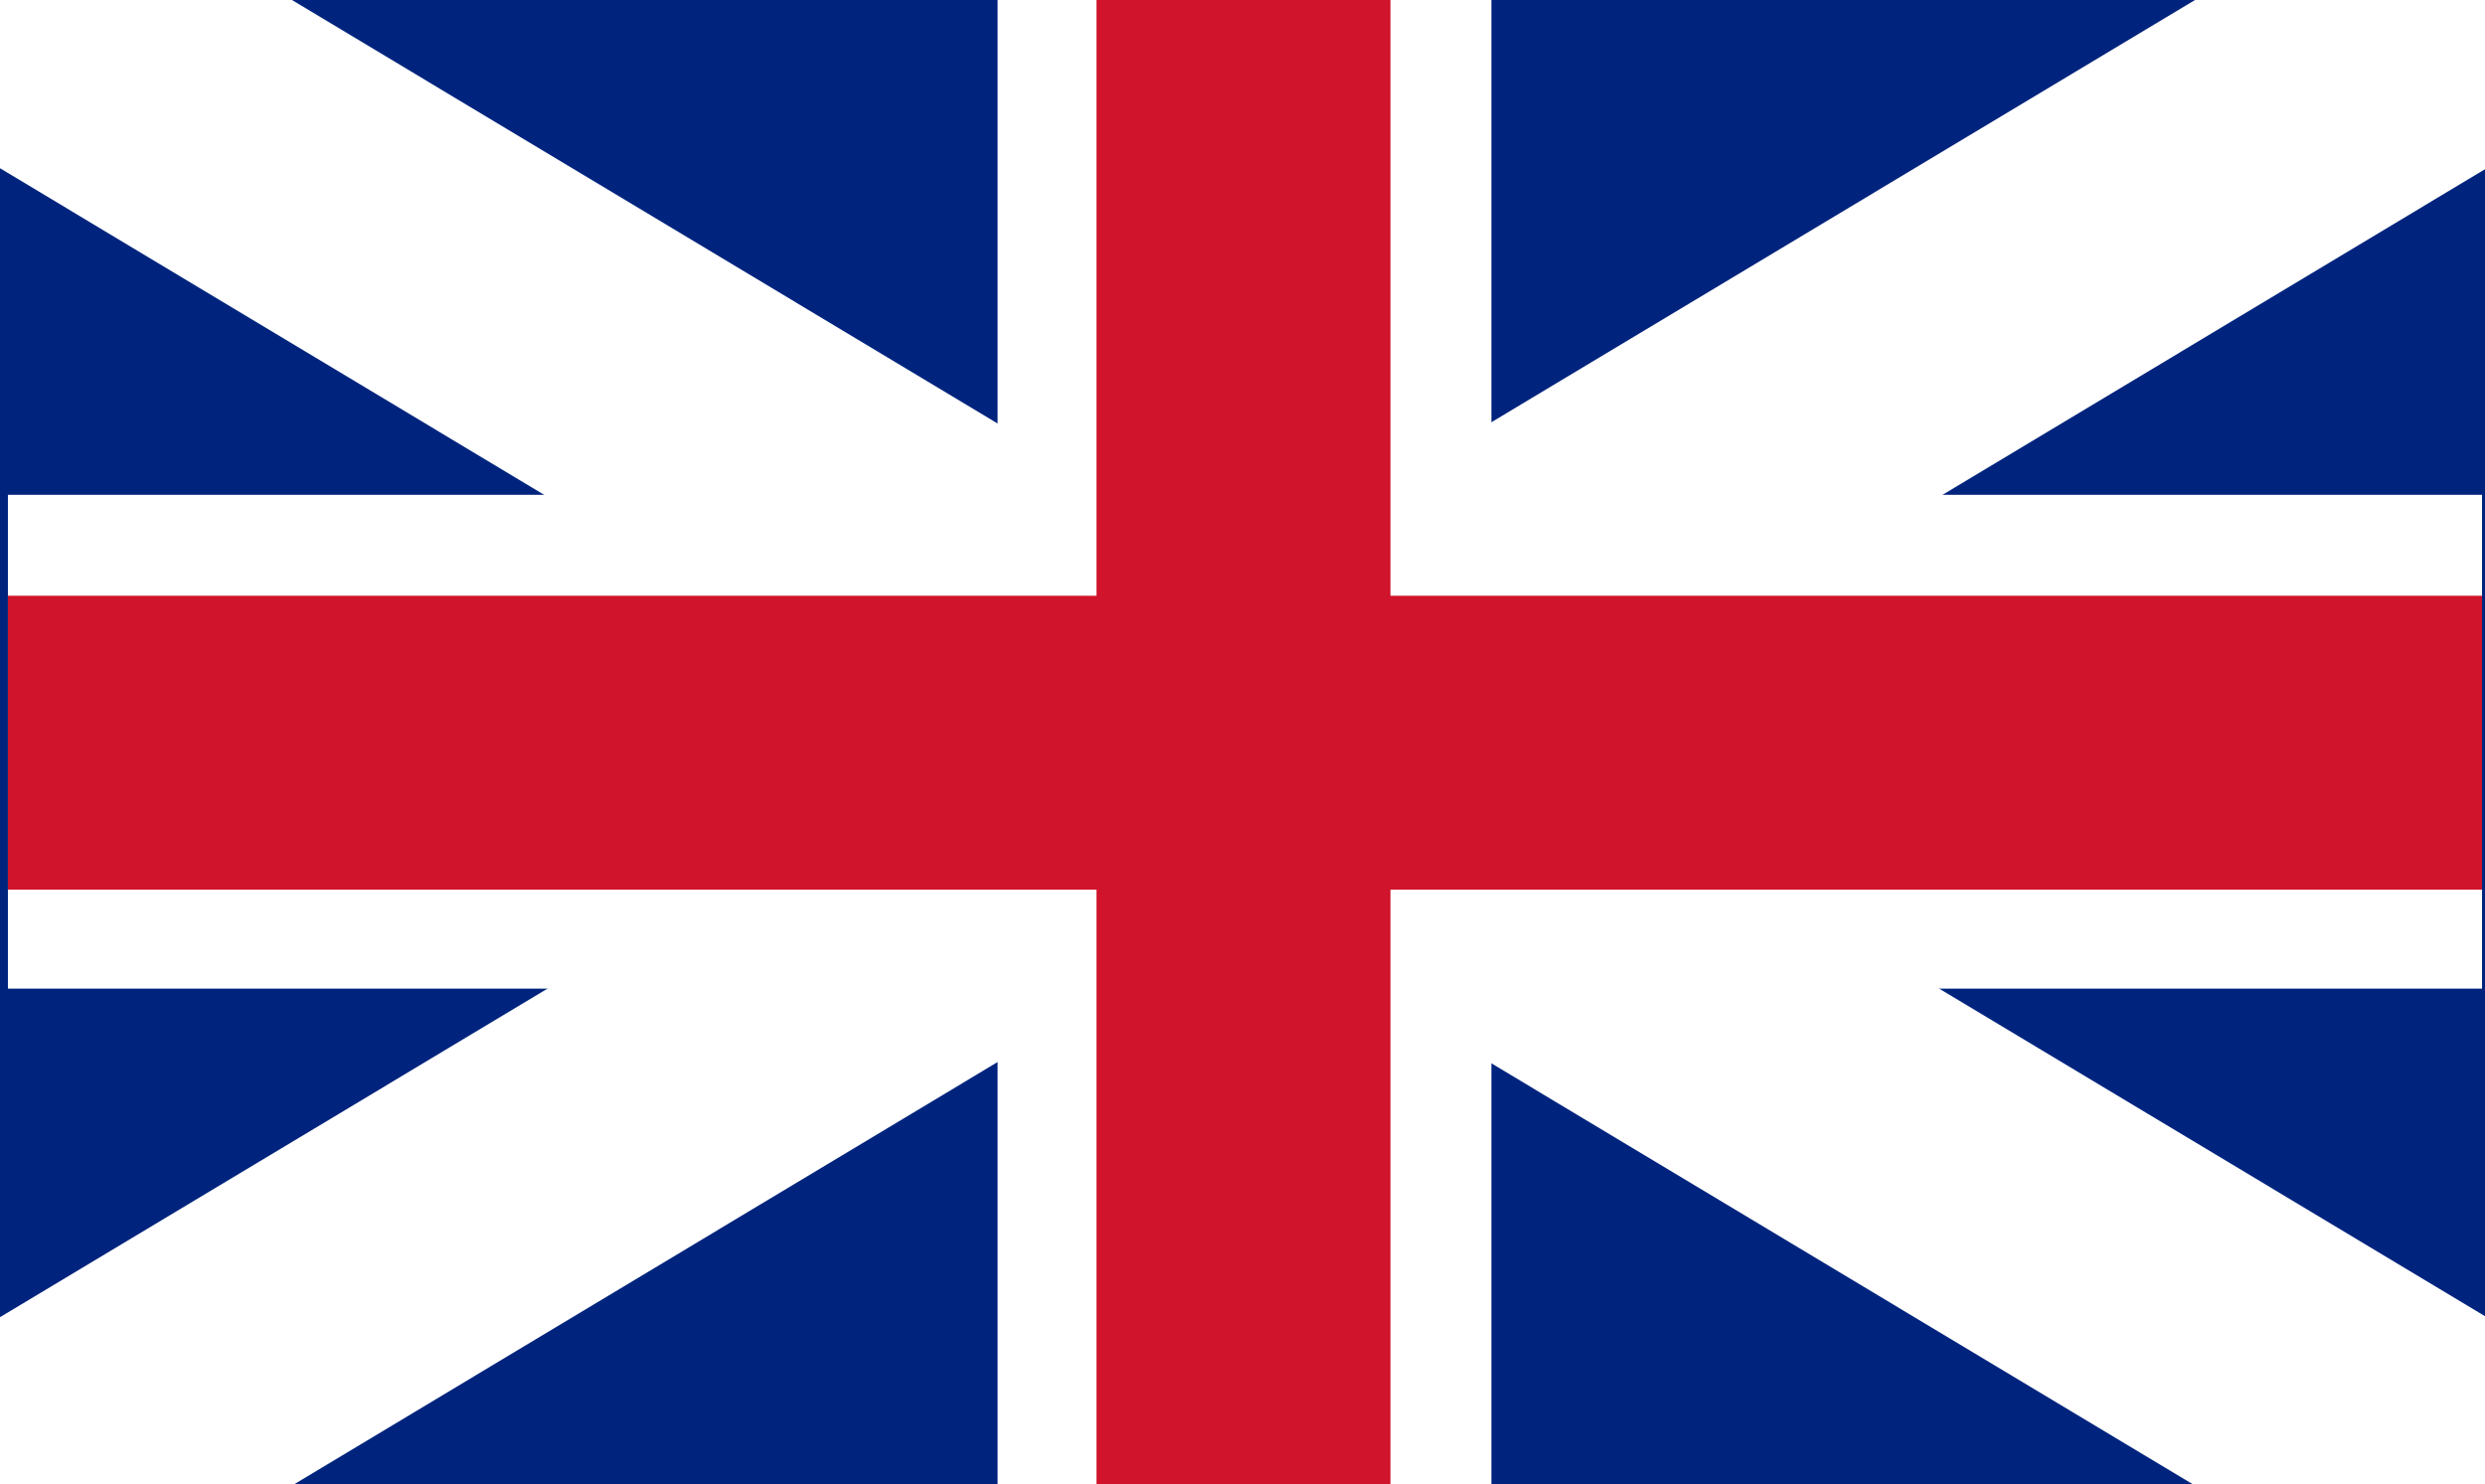 <?xml version="1.0" encoding="UTF-8"?><svg xmlns="http://www.w3.org/2000/svg" viewBox="0 0 25.11 15"><defs><style>.d{fill:#00247d;}.e{fill:#fff;}.f{fill:#cf142b;}</style></defs><g id="a"/><g id="b"><g id="c"><g><rect class="d" y="0" width="25.11" height="15"/><polygon class="e" points="2.95 0 0 0 0 1.7 22.16 15 25.11 15 25.11 13.3 2.95 0"/><polygon class="e" points="25.11 0 22.18 0 0 13.31 0 15 2.97 15 25.11 1.71 25.11 0"/><rect class="e" x="10.08" y="0" width="4.99" height="15"/><rect class="e" x=".08" y="5" width="25" height="4.99"/><rect class="f" x="11.08" y="0" width="2.97" height="15"/><rect class="f" x=".08" y="6.02" width="25" height="2.97"/></g></g></g></svg>